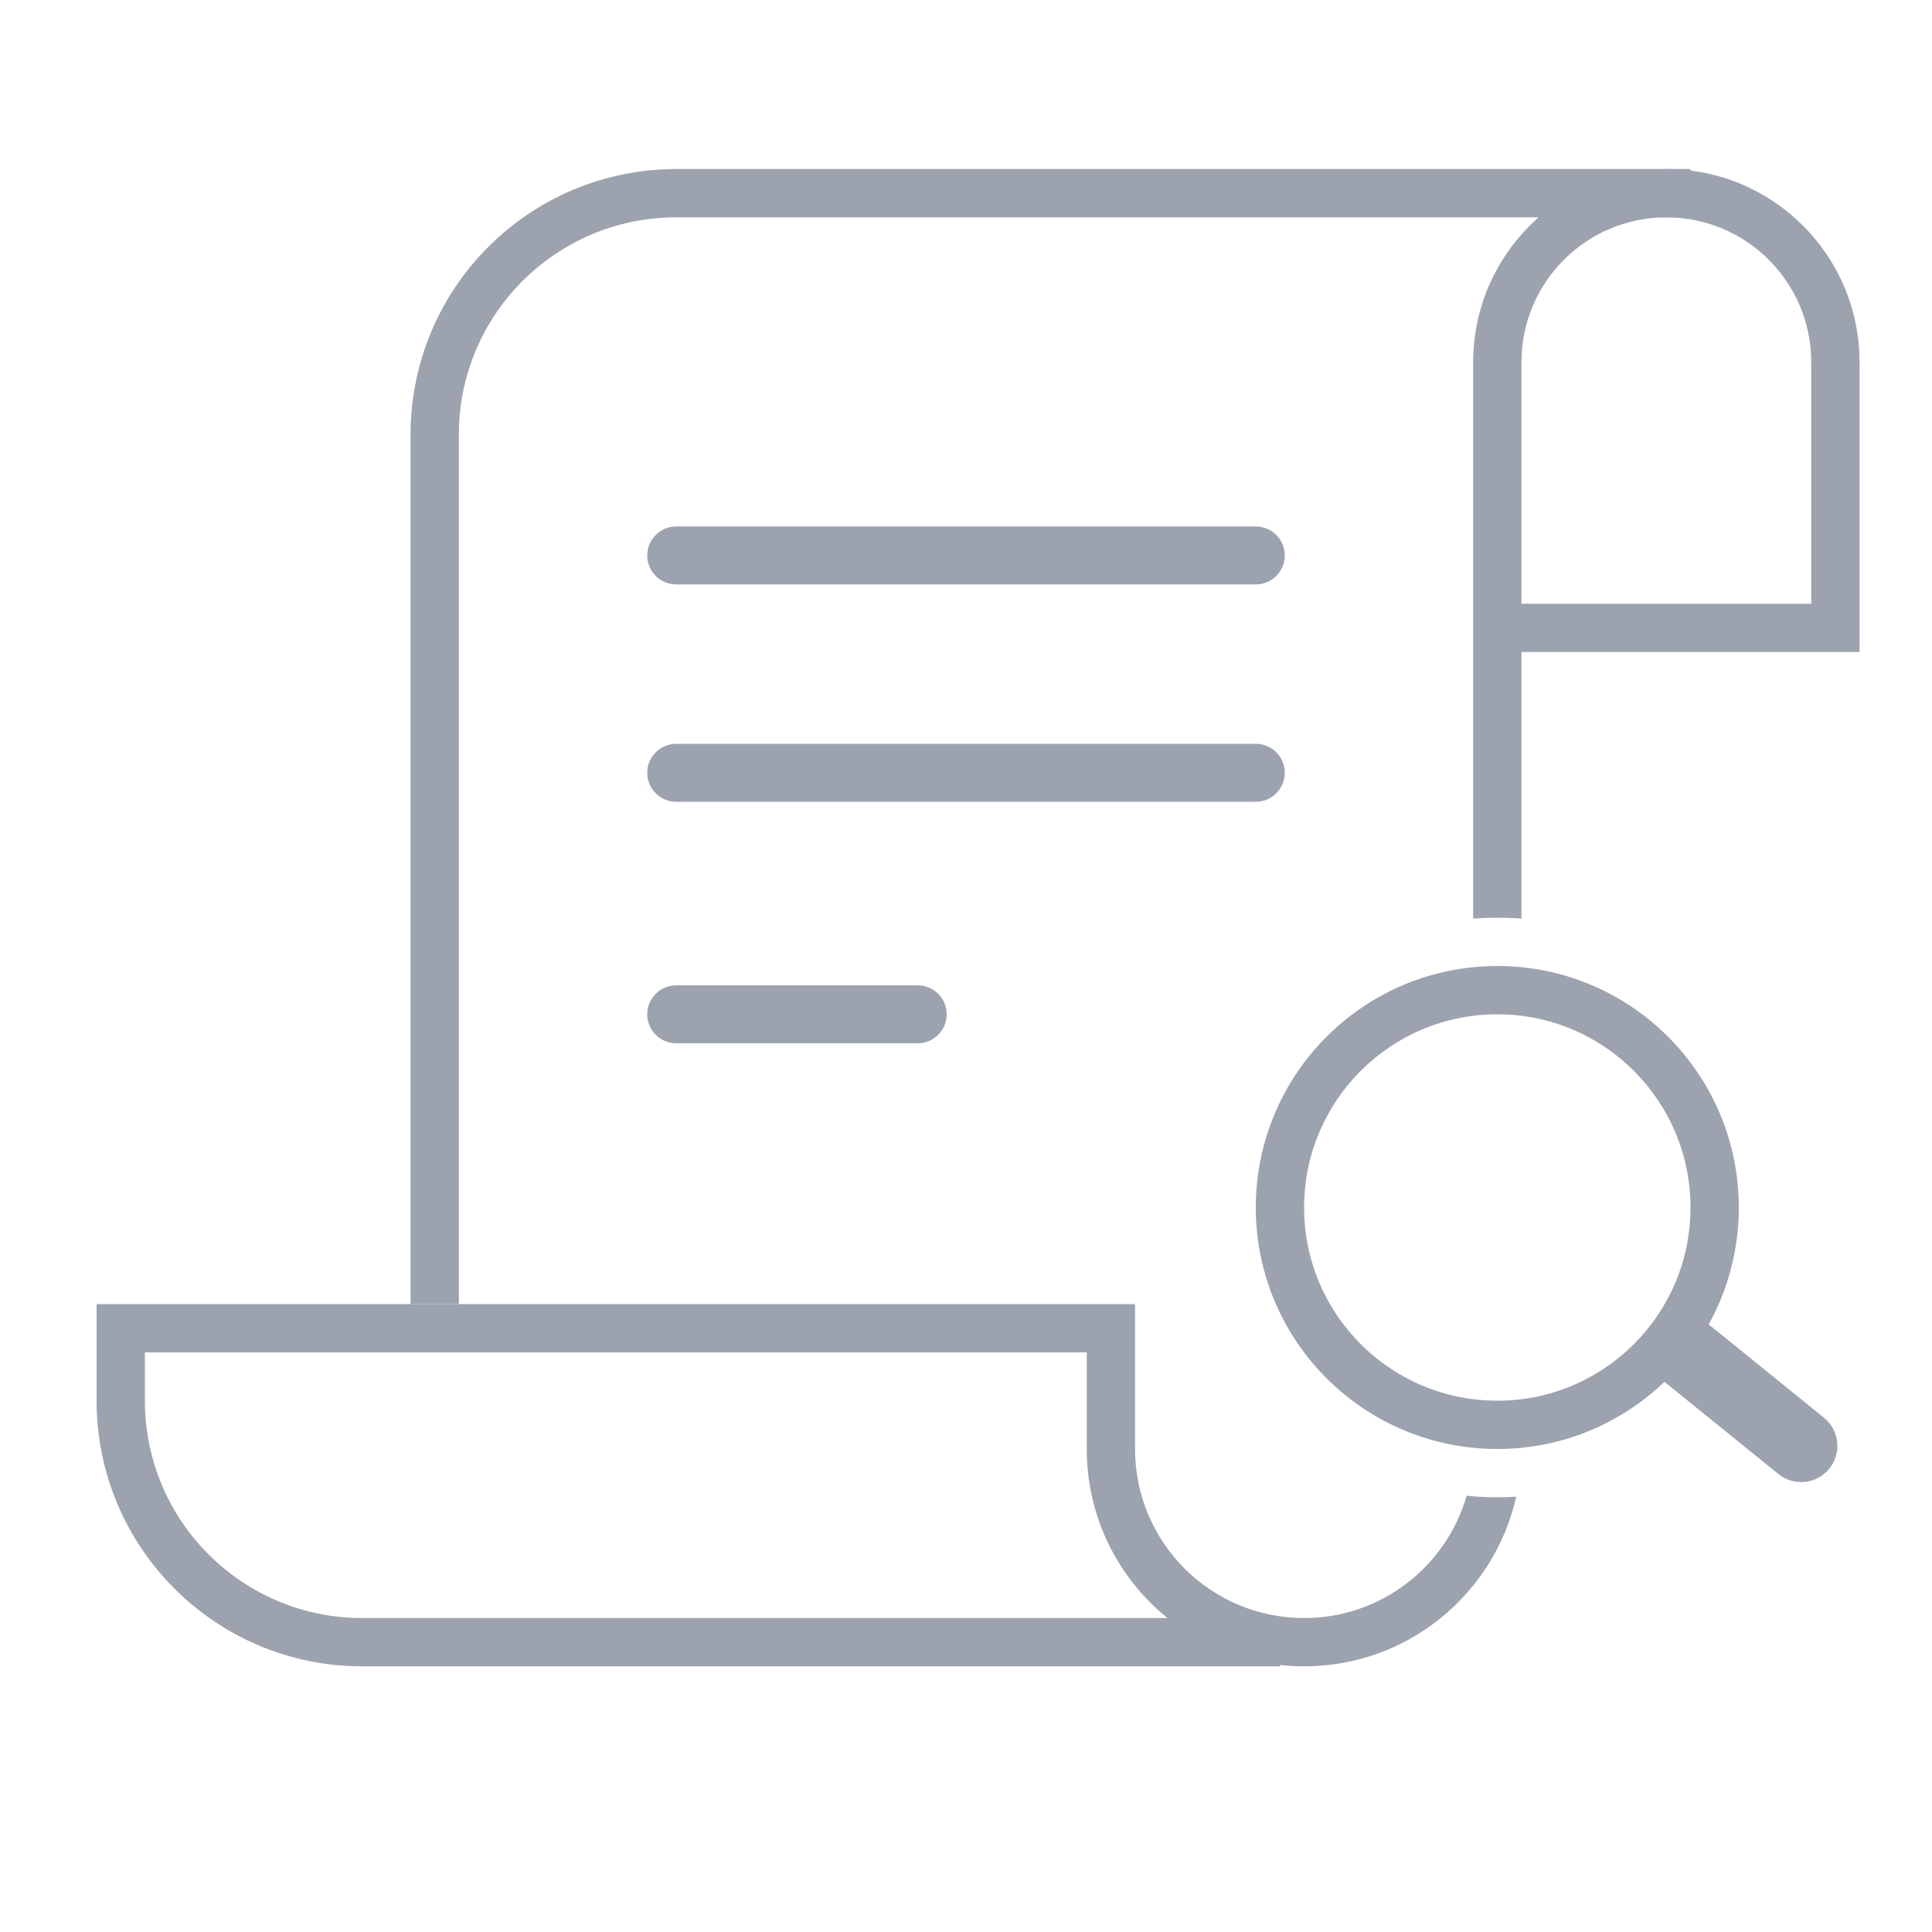<svg width="40" height="40" viewBox="0 0 40 40" fill="none" xmlns="http://www.w3.org/2000/svg">
<path fill-rule="evenodd" clip-rule="evenodd" d="M8.5 9C8.5 5.962 10.962 3.5 14 3.5H35V4.5H14C11.515 4.5 9.5 6.515 9.5 9V27H8.5V9Z" fill="#9CA3AF"/>
<path fill-rule="evenodd" clip-rule="evenodd" d="M34.5 3.5C32.291 3.5 30.5 5.291 30.5 7.5V19.02C30.665 19.007 30.832 19 31 19C31.168 19 31.335 19.007 31.5 19.02V13.5H38.5V7.5C38.5 5.291 36.709 3.5 34.5 3.5ZM31.5 7.5C31.5 5.843 32.843 4.5 34.5 4.5C36.157 4.5 37.5 5.843 37.5 7.5V12.5H31.5V7.5Z" fill="#9CA3AF"/>
<path fill-rule="evenodd" clip-rule="evenodd" d="M31.391 30.987C31.262 30.996 31.131 31 31 31C30.785 31 30.573 30.989 30.365 30.967C29.945 32.43 28.598 33.5 27 33.5C25.067 33.5 23.5 31.933 23.5 30V27H2V29C2 32.038 4.462 34.5 7.5 34.5H26.5V34.472C26.664 34.491 26.831 34.5 27 34.5C29.146 34.5 30.941 32.998 31.391 30.987ZM22.5 30C22.5 31.414 23.152 32.675 24.171 33.5H7.5C5.015 33.5 3 31.485 3 29V28H22.5V30Z" fill="#9CA3AF"/>
<path fill-rule="evenodd" clip-rule="evenodd" d="M13.4 11.5C13.4 11.169 13.669 10.9 14 10.9H26C26.331 10.9 26.6 11.169 26.6 11.5C26.6 11.831 26.331 12.1 26 12.1H14C13.669 12.1 13.4 11.831 13.4 11.5Z" fill="#9CA3AF"/>
<path fill-rule="evenodd" clip-rule="evenodd" d="M13.4 16C13.4 15.669 13.669 15.4 14 15.4H26C26.331 15.4 26.6 15.669 26.6 16C26.6 16.331 26.331 16.6 26 16.6H14C13.669 16.6 13.4 16.331 13.4 16Z" fill="#9CA3AF"/>
<path fill-rule="evenodd" clip-rule="evenodd" d="M13.4 21C13.4 20.669 13.669 20.4 14 20.4H19C19.331 20.4 19.6 20.669 19.6 21C19.6 21.331 19.331 21.6 19 21.6H14C13.669 21.6 13.4 21.331 13.4 21Z" fill="#9CA3AF"/>
<path fill-rule="evenodd" clip-rule="evenodd" d="M36 25C36 27.761 33.761 30 31 30C28.239 30 26 27.761 26 25C26 22.239 28.239 20 31 20C33.761 20 36 22.239 36 25ZM31 29C33.209 29 35 27.209 35 25C35 22.791 33.209 21 31 21C28.791 21 27 22.791 27 25C27 27.209 28.791 29 31 29Z" fill="#9CA3AF"/>
<path fill-rule="evenodd" clip-rule="evenodd" d="M34.377 27.575C34.637 27.253 35.11 27.203 35.431 27.464L37.763 29.352C38.085 29.613 38.134 30.085 37.874 30.407C37.613 30.729 37.141 30.778 36.819 30.518L34.487 28.63C34.166 28.369 34.116 27.897 34.377 27.575Z" fill="#9CA3AF"/>
</svg>

